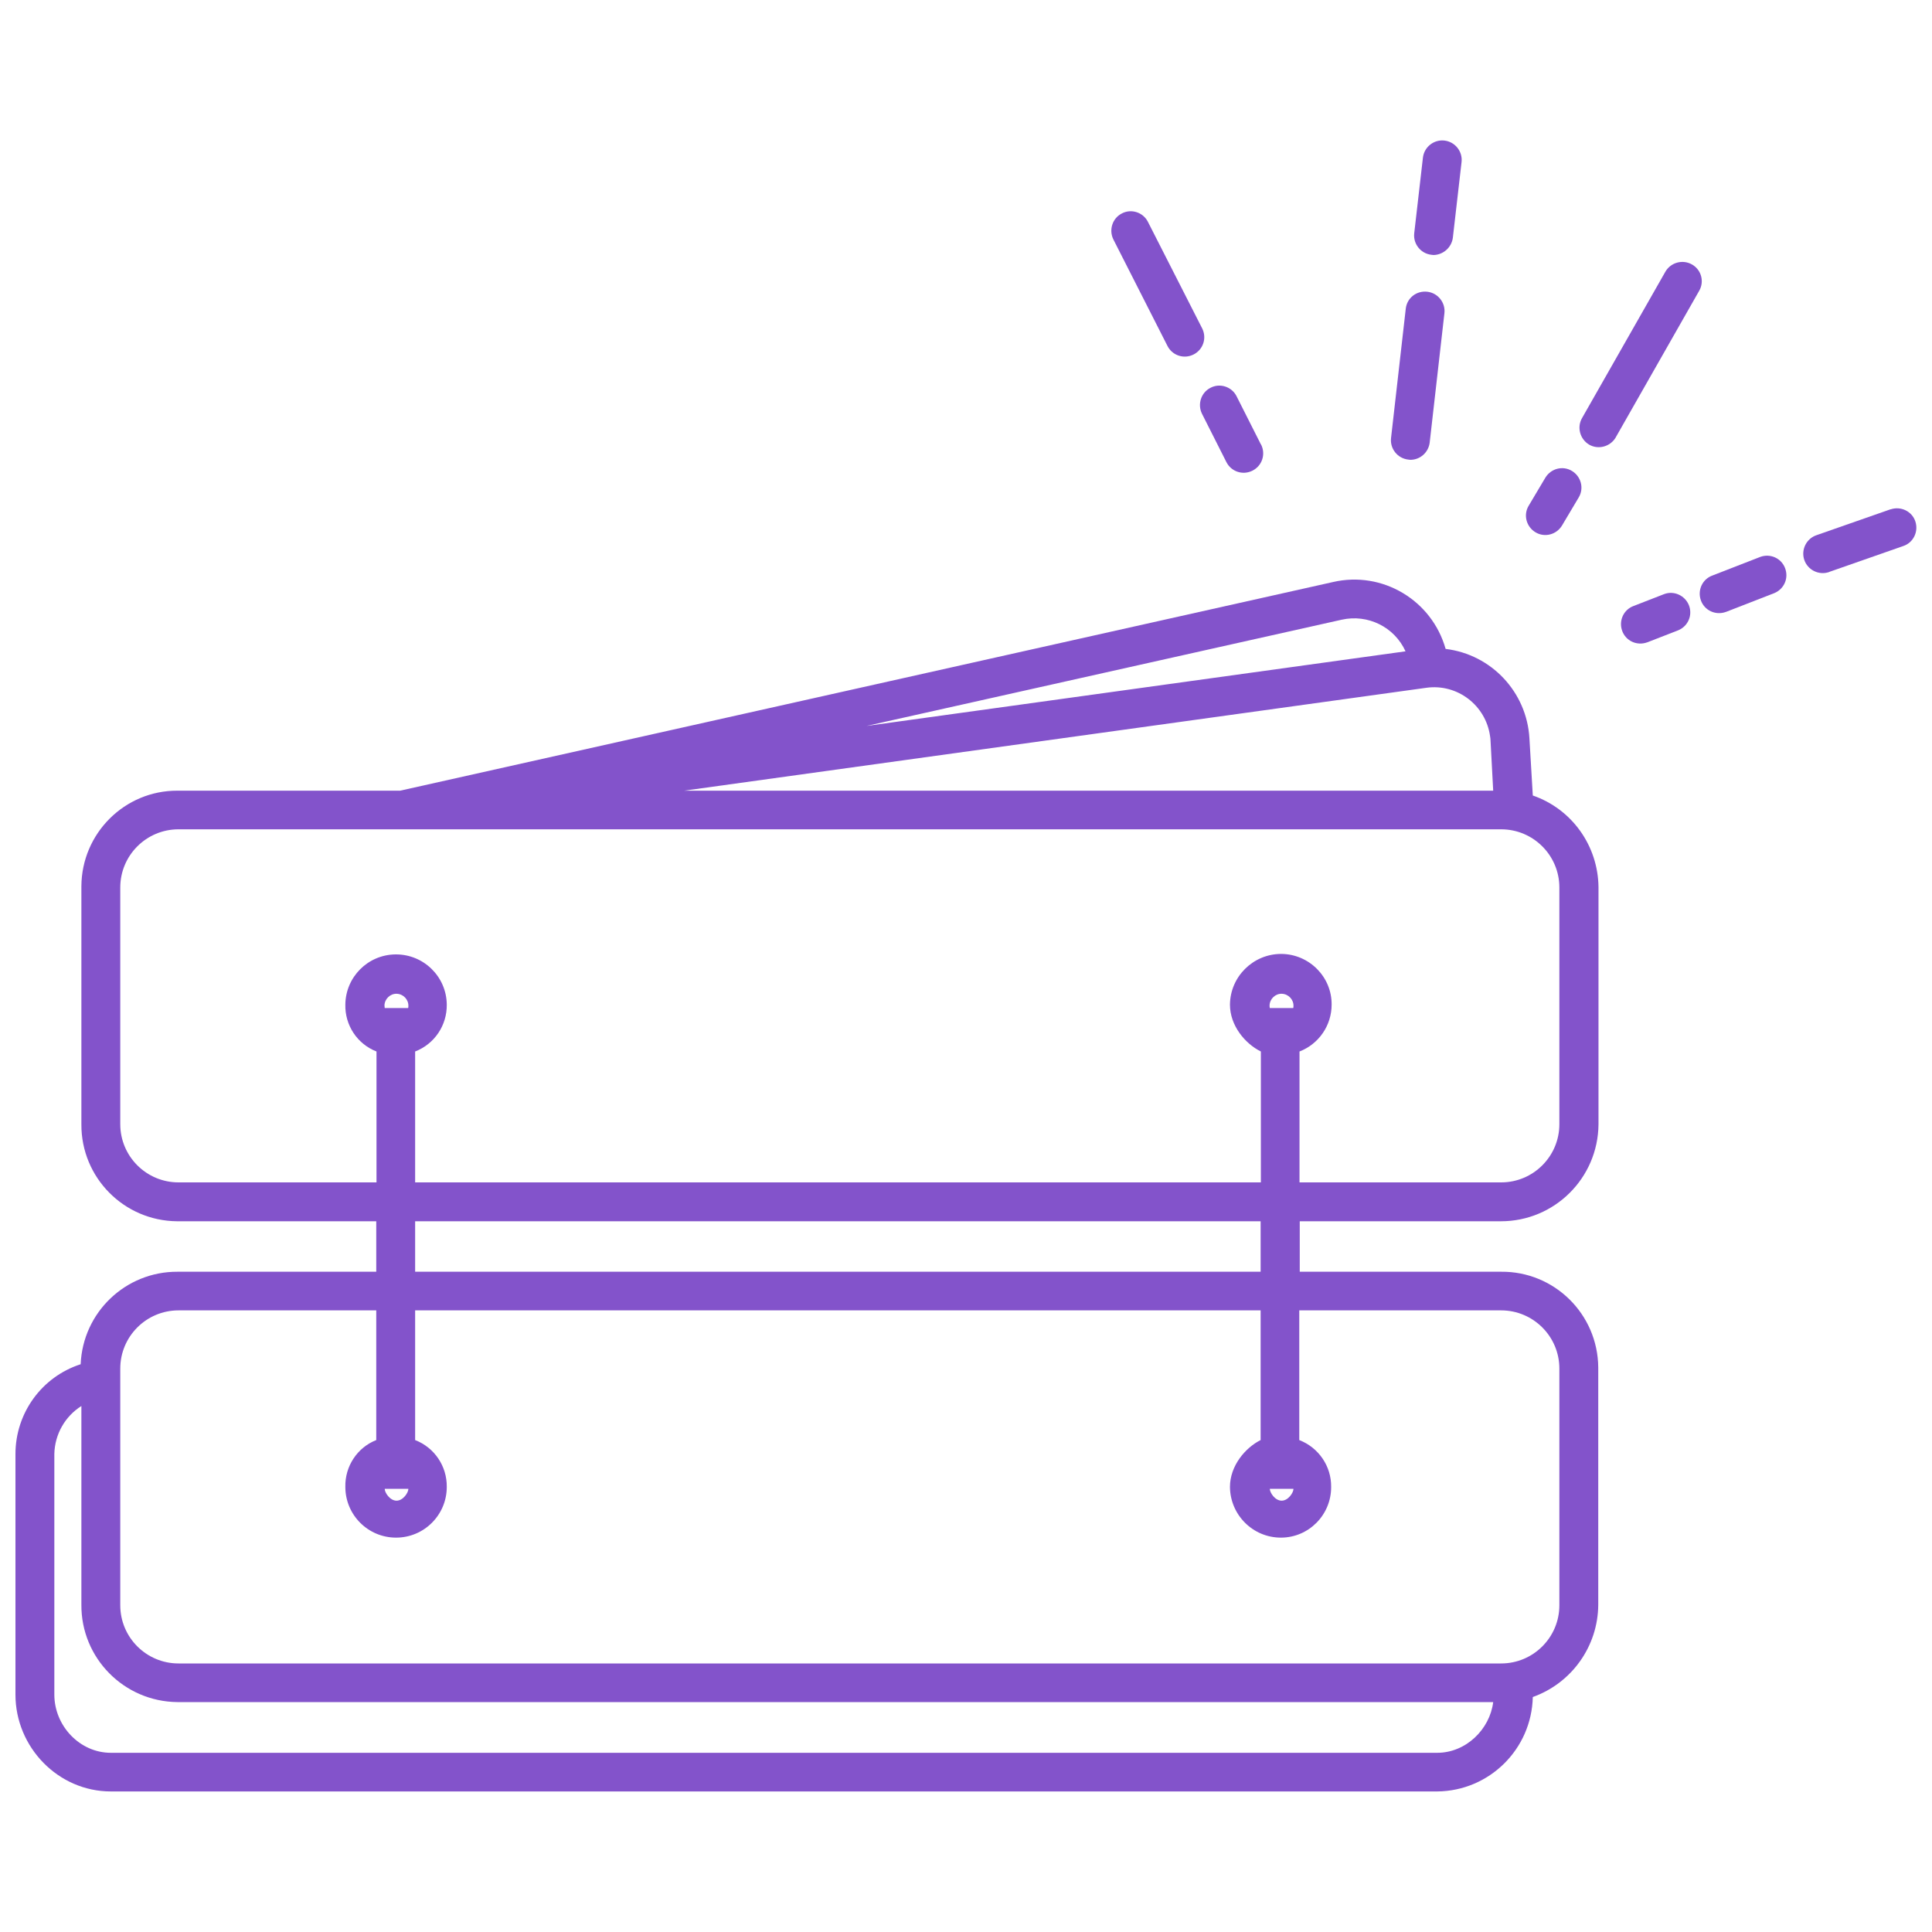 <?xml version="1.0" encoding="utf-8"?>
<!-- Generator: Adobe Illustrator 27.0.0, SVG Export Plug-In . SVG Version: 6.00 Build 0)  -->
<svg version="1.1" id="Capa_1" xmlns="http://www.w3.org/2000/svg" xmlns:xlink="http://www.w3.org/1999/xlink" x="0px" y="0px"
	 viewBox="0 0 800 800" style="enable-background:new 0 0 800 800;" xml:space="preserve">
<style type="text/css">
	.st0{fill:#8353CB;}
</style>
<g>
	<path class="st0" d="M634.7,329.4l-1.4-23.7c-1.1-19.1-15.7-34.7-34.7-37c-5.7-20.2-26.2-32.4-46.6-27.7l-386.3,86.4H73.5
		c-21.9-0.1-39.7,17.7-39.8,39.6c0,0.1,0,0.2,0,0.3v98.3c-0.1,22,17.6,39.9,39.6,40.1c0.1,0,0.1,0,0.2,0h82.3v20.9H73.5
		c-21.5-0.1-39.2,16.8-40.1,38.3c-16.1,5.2-27,20.2-27,37.2v99.6c0,21.8,17.7,40.1,39.5,40.1h549.2c21.6-0.2,39.1-17.5,39.6-39.1
		c16.2-5.8,27-21.1,27.1-38.2v-98.3c-0.2-22.1-18.2-39.8-40.2-39.6c0,0-0.1,0-0.1,0h-83.3v-20.9h83.3c22.2,0,40.2-17.9,40.4-40.1
		v-98.3C661.7,350.2,650.9,335,634.7,329.4z M555.6,256.6c10.8-2.4,21.8,3,26.4,13.1l-223.2,30.9L555.6,256.6z M590.6,284.8
		c12.8-1.8,24.6,7.2,26.4,20c0.1,0.6,0.2,1.3,0.2,1.9l1.1,20.7h-335L590.6,284.8z M595.1,725.8H45.9c-12.9,0-23.4-11.2-23.4-24.1
		V602c0.2-8.1,4.4-15.5,11.2-19.8v82.2c-0.2,22.1,17.6,40.2,39.8,40.4h544.8C616.9,716.1,607,725.8,595.1,725.8z M621.6,542.6
		c13.3,0,24.1,10.8,24.1,24.1v98c0,13.3-10.8,24.1-24.1,24.1H73.9c-13.3,0-24.1-10.8-24.1-24.1v-98c0-13.3,10.8-24.1,24.1-24.1h81.9
		v53.7c-7.9,3.1-13,10.9-12.8,19.4c0,11.6,9.4,21,21,21s21-9.4,21-21c0.1-8.6-5.1-16.3-13.1-19.4v-53.7H522v53.7
		c-6.4,3.2-12.7,10.7-12.7,19.4c0.1,11.6,9.5,21,21.1,21c11.5,0,20.8-9.4,20.8-20.9c0,0,0-0.1,0-0.1c0.1-8.6-5.2-16.3-13.2-19.4
		v-53.7H621.6z M169.1,616.5c0,1.6-2.2,4.9-4.9,4.9c-2.7,0-4.9-3.3-4.9-4.9H169.1z M535.6,616.5c0,1.6-2.2,4.9-4.9,4.9
		s-4.9-3.3-4.9-4.9H535.6z M522,526.6H171.9v-20.9H522V526.6z M645.7,465.5c0,13.3-10.8,24.1-24.1,24.1l0,0h-83.5v-54.2
		c8-3.1,13.3-10.8,13.3-19.4c0.1-11.5-9.3-20.9-20.8-21c0,0,0,0-0.1,0c-11.6,0-21.1,9.4-21.2,21c0,8.7,6.3,16.2,12.8,19.4v54.2
		H171.9v-54.2c8-3.1,13.2-10.8,13.1-19.4c-0.1-11.6-9.6-20.9-21.2-20.8c-11.5,0.1-20.7,9.4-20.8,20.8c-0.2,8.5,4.9,16.3,12.9,19.4
		v54.2H73.9c-13.3,0-24.1-10.8-24.1-24.1l0,0v-98c0-13.3,10.8-24.1,24.1-24.1l0,0h547.7c13.3,0,24.1,10.8,24.1,24.1l0,0V465.5z
		 M525.7,416.3c0.1-2.7,2.4-4.9,5.1-4.8c2.7,0.1,4.9,2.4,4.8,5.1c0,0.3,0,0.5-0.1,0.8h-9.7C525.7,417,525.7,416.6,525.7,416.3
		L525.7,416.3z M159.2,416.3c0.1-2.7,2.4-4.9,5.1-4.8c2.7,0.1,4.9,2.4,4.8,5.1c0,0.3,0,0.5-0.1,0.8h-9.7
		C159.3,417,159.2,416.6,159.2,416.3L159.2,416.3z"/>
	<path class="st0" d="M507.8,191.3c2,4,6.8,5.6,10.8,3.6c4-2,5.6-6.8,3.6-10.8c0-0.1-0.1-0.1-0.1-0.1L512,164
		c-2-3.9-6.9-5.5-10.8-3.4c-3.9,2-5.4,6.8-3.5,10.7L507.8,191.3z"/>
	<path class="st0" d="M475.3,91.8c-2-3.9-6.9-5.5-10.8-3.4c-3.9,2-5.4,6.8-3.5,10.7l22.4,44.1c2,4,6.8,5.6,10.8,3.6
		c4-2,5.6-6.8,3.6-10.8c0-0.1-0.1-0.1-0.1-0.2L475.3,91.8z"/>
	<path class="st0" d="M639.9,197.8l-6.9,11.6c-2.3,3.8-1,8.7,2.8,11c3.8,2.3,8.7,1,11-2.8l6.9-11.6c2.3-3.8,1-8.7-2.8-11
		C647.1,192.7,642.2,194,639.9,197.8C639.9,197.8,639.9,197.8,639.9,197.8L639.9,197.8z"/>
	<path class="st0" d="M700.6,109.5c-3.9-2.2-8.8-0.8-11,3l-34.5,60.6c-2.2,3.8-0.9,8.7,2.9,11c3.8,2.2,8.7,0.9,11-2.9
		c0-0.1,0.1-0.1,0.1-0.2l34.5-60.6C705.8,116.6,704.5,111.7,700.6,109.5z"/>
	<path class="st0" d="M601.6,98.4l3.6-31.3c0.5-4.4-2.7-8.4-7.1-8.9c-4.4-0.5-8.4,2.7-8.9,7.1l-3.6,31.3c-0.5,4.4,2.7,8.4,7.1,8.9
		c0.3,0,0.6,0.1,0.9,0.1C597.7,105.5,601.1,102.4,601.6,98.4z"/>
	<path class="st0" d="M582.1,127.8l-6.1,53.6c-0.5,4.4,2.7,8.4,7.1,8.9c0.3,0,0.6,0.1,0.9,0.1c4.1,0,7.5-3.1,8-7.1l6.1-53.6
		c0.5-4.4-2.7-8.4-7.1-8.9C586.5,120.3,582.6,123.4,582.1,127.8L582.1,127.8z"/>
	<path class="st0" d="M689.1,246l-12.6,4.9c-4.2,1.5-6.3,6.1-4.8,10.3c1.5,4.2,6.1,6.3,10.3,4.8c0.1,0,0.2-0.1,0.3-0.1l12.6-4.9
		c4.1-1.7,6.1-6.3,4.4-10.5C697.6,246.5,693.1,244.5,689.1,246z"/>
	<path class="st0" d="M728.9,230.6l-19.8,7.7c-4.2,1.5-6.3,6.1-4.8,10.3c1.5,4.2,6.1,6.3,10.3,4.8c0.1,0,0.2-0.1,0.3-0.1l19.8-7.7
		c4.1-1.7,6.1-6.3,4.4-10.5C737.5,231.1,733,229.1,728.9,230.6L728.9,230.6z"/>
	<path class="st0" d="M782.8,210.9l-30.6,10.7c-4.2,1.4-6.5,6-5.1,10.2s6,6.5,10.2,5.1c0.1,0,0.1,0,0.2-0.1l30.6-10.7
		c4.2-1.4,6.4-6,5-10.2c-1.4-4.2-6-6.4-10.2-5C782.9,210.9,782.9,210.9,782.8,210.9z"/>
</g>
</svg>
